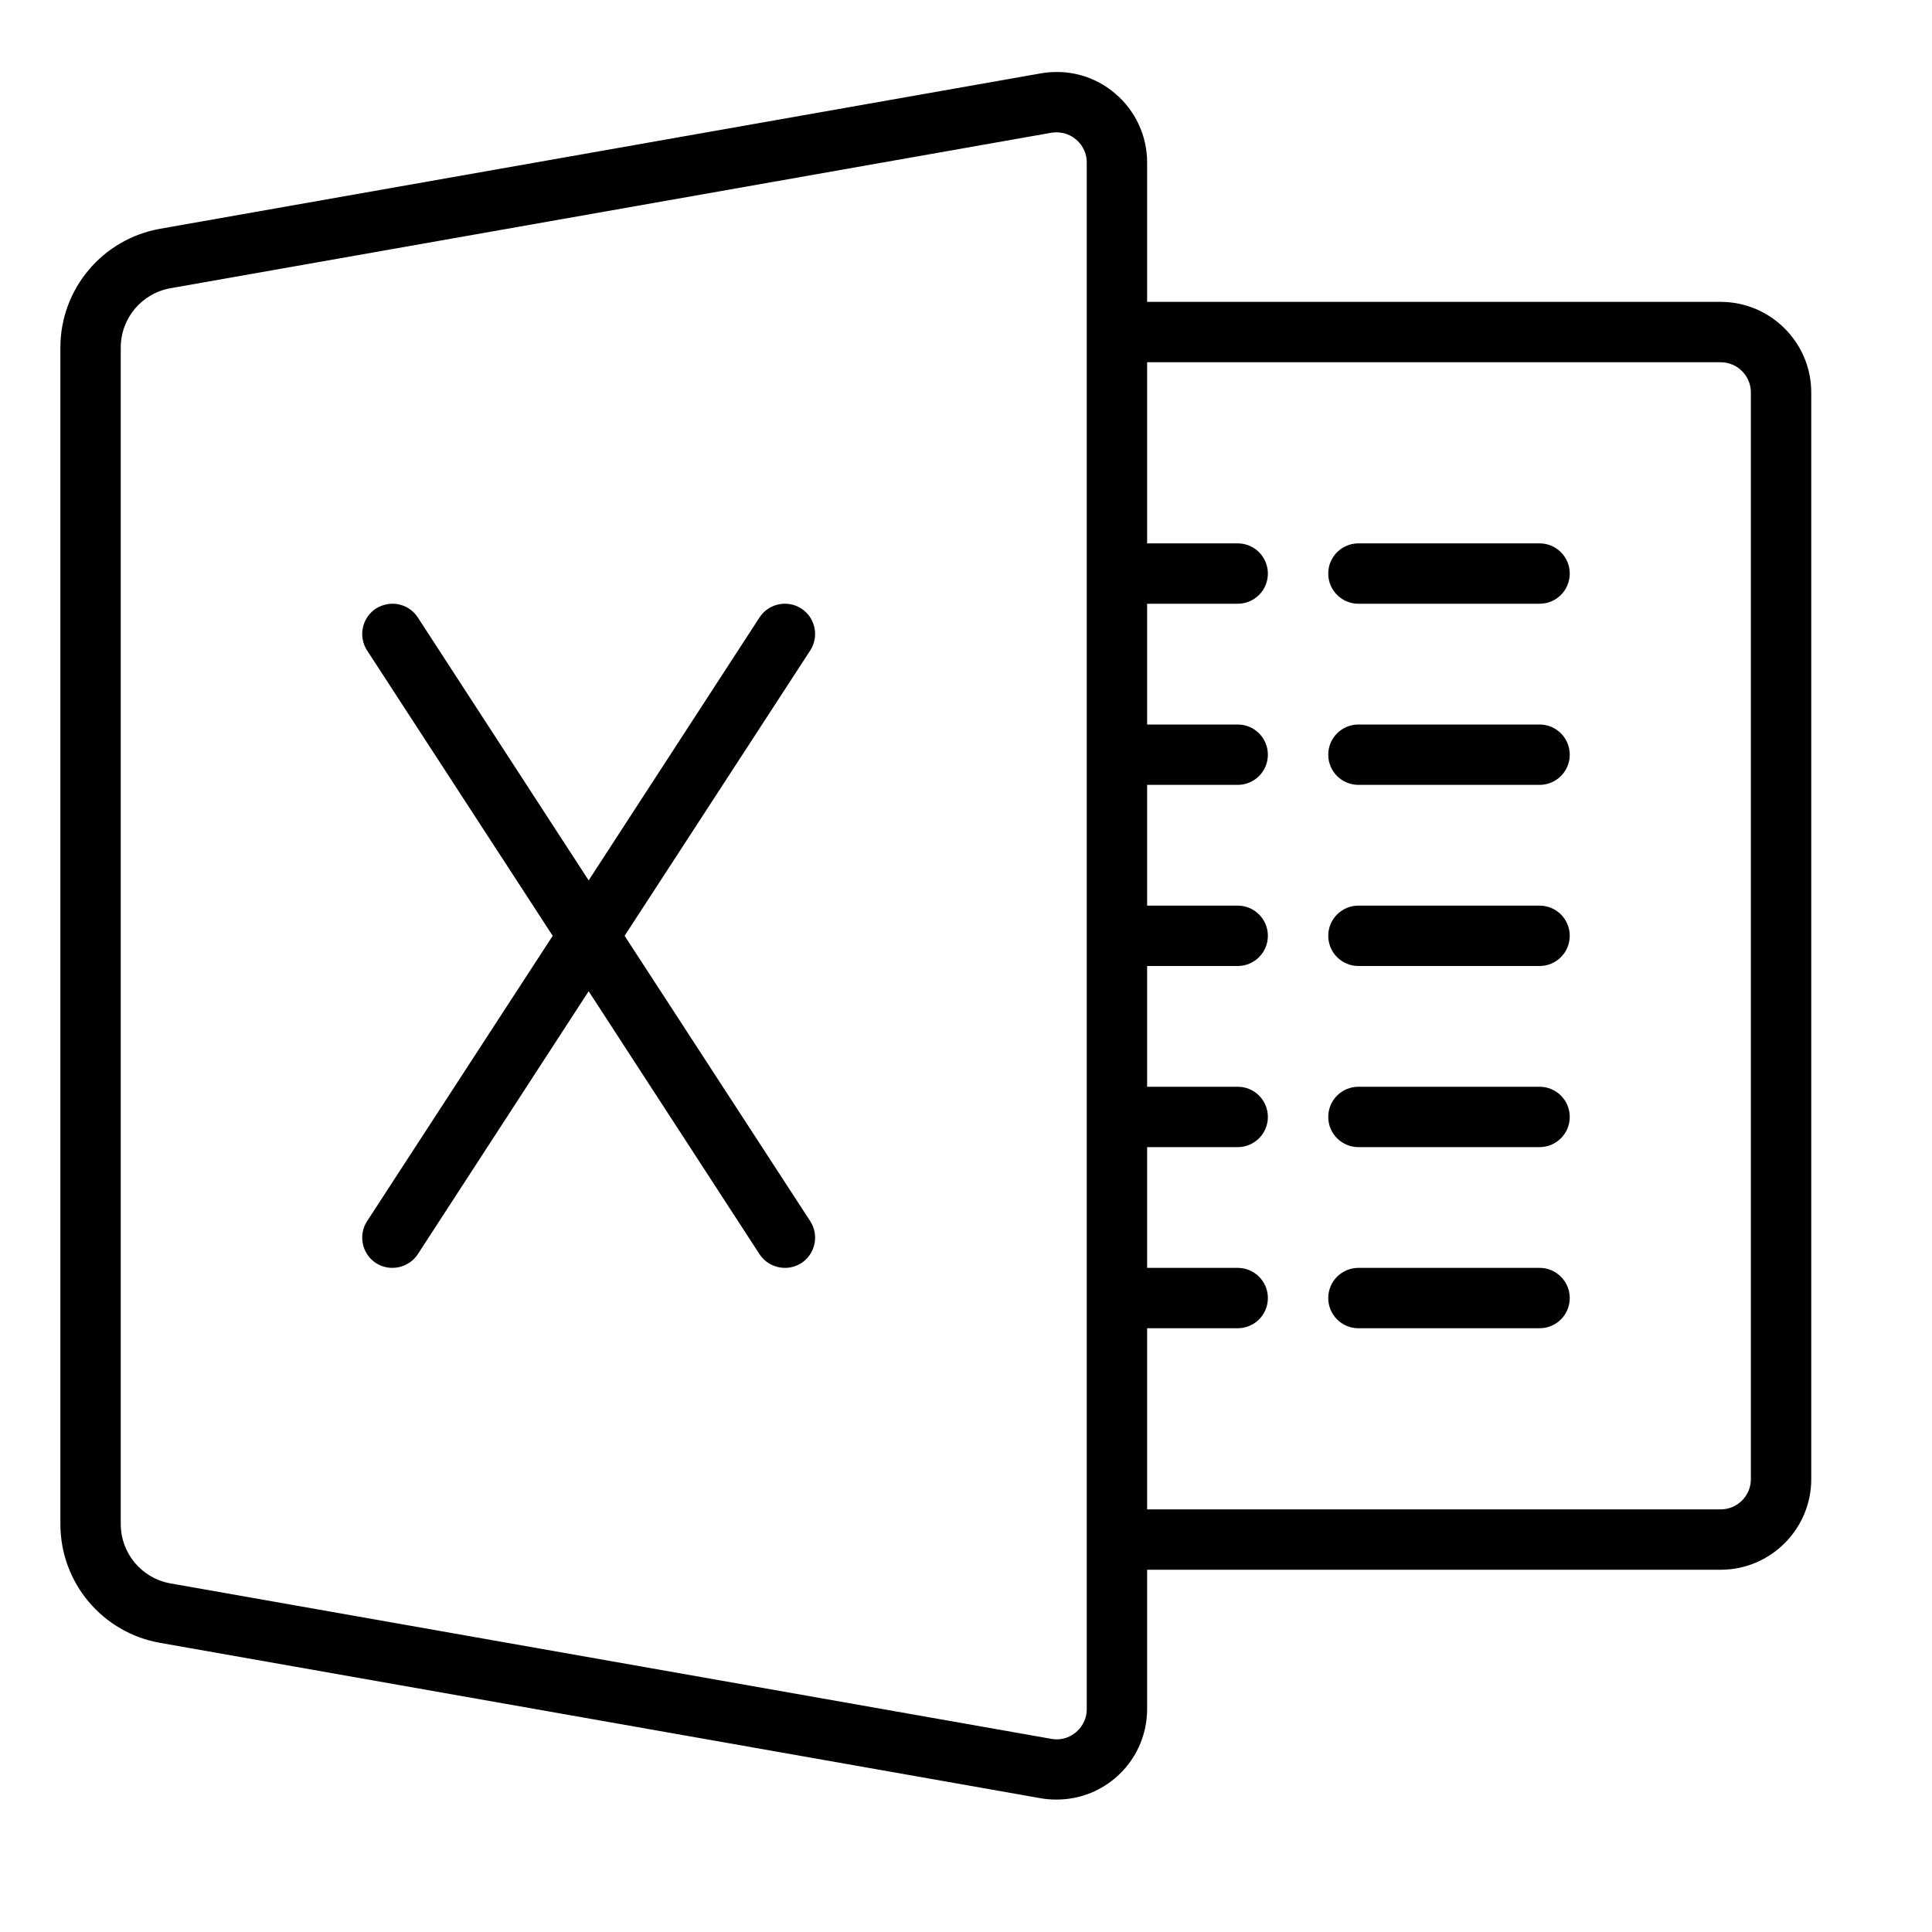 <svg fill="#000000" xmlns="http://www.w3.org/2000/svg"  viewBox="0 0 64 64" width="64px" height="64px"><path d="M 35.137 2.387 C 34.918 2.379 34.699 2.391 34.48 2.43 L 5.305 7.578 C 3.391 7.918 2 9.574 2 11.516 L 2 50.484 C 2 52.43 3.391 54.086 5.305 54.422 L 34.48 59.57 C 34.652 59.602 34.828 59.613 35 59.613 C 35.703 59.613 36.383 59.371 36.926 58.914 C 37.609 58.344 38 57.504 38 56.613 L 38 52 L 57 52 C 58.652 52 60 50.652 60 49 L 60 13 C 60 11.348 58.652 10 57 10 L 38 10 L 38 5.383 C 38 4.496 37.609 3.656 36.926 3.086 C 36.418 2.656 35.789 2.414 35.137 2.387 Z M 35.105 4.391 C 35.359 4.414 35.543 4.535 35.641 4.617 C 35.777 4.73 36 4.98 36 5.383 L 36 56.613 C 36 57.02 35.777 57.27 35.641 57.383 C 35.508 57.496 35.227 57.672 34.828 57.602 L 5.652 52.453 C 4.695 52.285 4 51.457 4 50.484 L 4 11.516 C 4 10.543 4.695 9.715 5.652 9.547 L 34.824 4.398 C 34.926 4.383 35.02 4.379 35.105 4.391 Z M 38 12 L 57 12 C 57.551 12 58 12.449 58 13 L 58 49 C 58 49.551 57.551 50 57 50 L 38 50 L 38 44 L 41 44 C 41.551 44 42 43.555 42 43 C 42 42.445 41.551 42 41 42 L 38 42 L 38 38 L 41 38 C 41.551 38 42 37.555 42 37 C 42 36.445 41.551 36 41 36 L 38 36 L 38 32 L 41 32 C 41.551 32 42 31.555 42 31 C 42 30.445 41.551 30 41 30 L 38 30 L 38 26 L 41 26 C 41.551 26 42 25.555 42 25 C 42 24.445 41.551 24 41 24 L 38 24 L 38 20 L 41 20 C 41.551 20 42 19.555 42 19 C 42 18.445 41.551 18 41 18 L 38 18 Z M 45 18 C 44.449 18 44 18.445 44 19 C 44 19.555 44.449 20 45 20 L 51 20 C 51.551 20 52 19.555 52 19 C 52 18.445 51.551 18 51 18 Z M 12.824 20.016 C 12.695 20.039 12.57 20.086 12.453 20.16 C 11.992 20.461 11.859 21.082 12.16 21.547 L 18.309 31 L 12.16 40.453 C 11.859 40.918 11.992 41.539 12.453 41.84 C 12.625 41.949 12.812 42 13 42 C 13.324 42 13.648 41.84 13.84 41.547 L 19.5 32.836 L 25.16 41.547 C 25.352 41.84 25.676 42 26 42 C 26.188 42 26.375 41.949 26.547 41.84 C 27.008 41.539 27.141 40.918 26.84 40.453 L 20.691 31 L 26.84 21.547 C 27.141 21.082 27.008 20.461 26.547 20.16 C 26.082 19.859 25.461 19.992 25.16 20.453 L 19.5 29.164 L 13.84 20.453 C 13.613 20.105 13.207 19.945 12.824 20.016 Z M 45 24 C 44.449 24 44 24.445 44 25 C 44 25.555 44.449 26 45 26 L 51 26 C 51.551 26 52 25.555 52 25 C 52 24.445 51.551 24 51 24 Z M 45 30 C 44.449 30 44 30.445 44 31 C 44 31.555 44.449 32 45 32 L 51 32 C 51.551 32 52 31.555 52 31 C 52 30.445 51.551 30 51 30 Z M 45 36 C 44.449 36 44 36.445 44 37 C 44 37.555 44.449 38 45 38 L 51 38 C 51.551 38 52 37.555 52 37 C 52 36.445 51.551 36 51 36 Z M 45 42 C 44.449 42 44 42.445 44 43 C 44 43.555 44.449 44 45 44 L 51 44 C 51.551 44 52 43.555 52 43 C 52 42.445 51.551 42 51 42 Z"/></svg>
